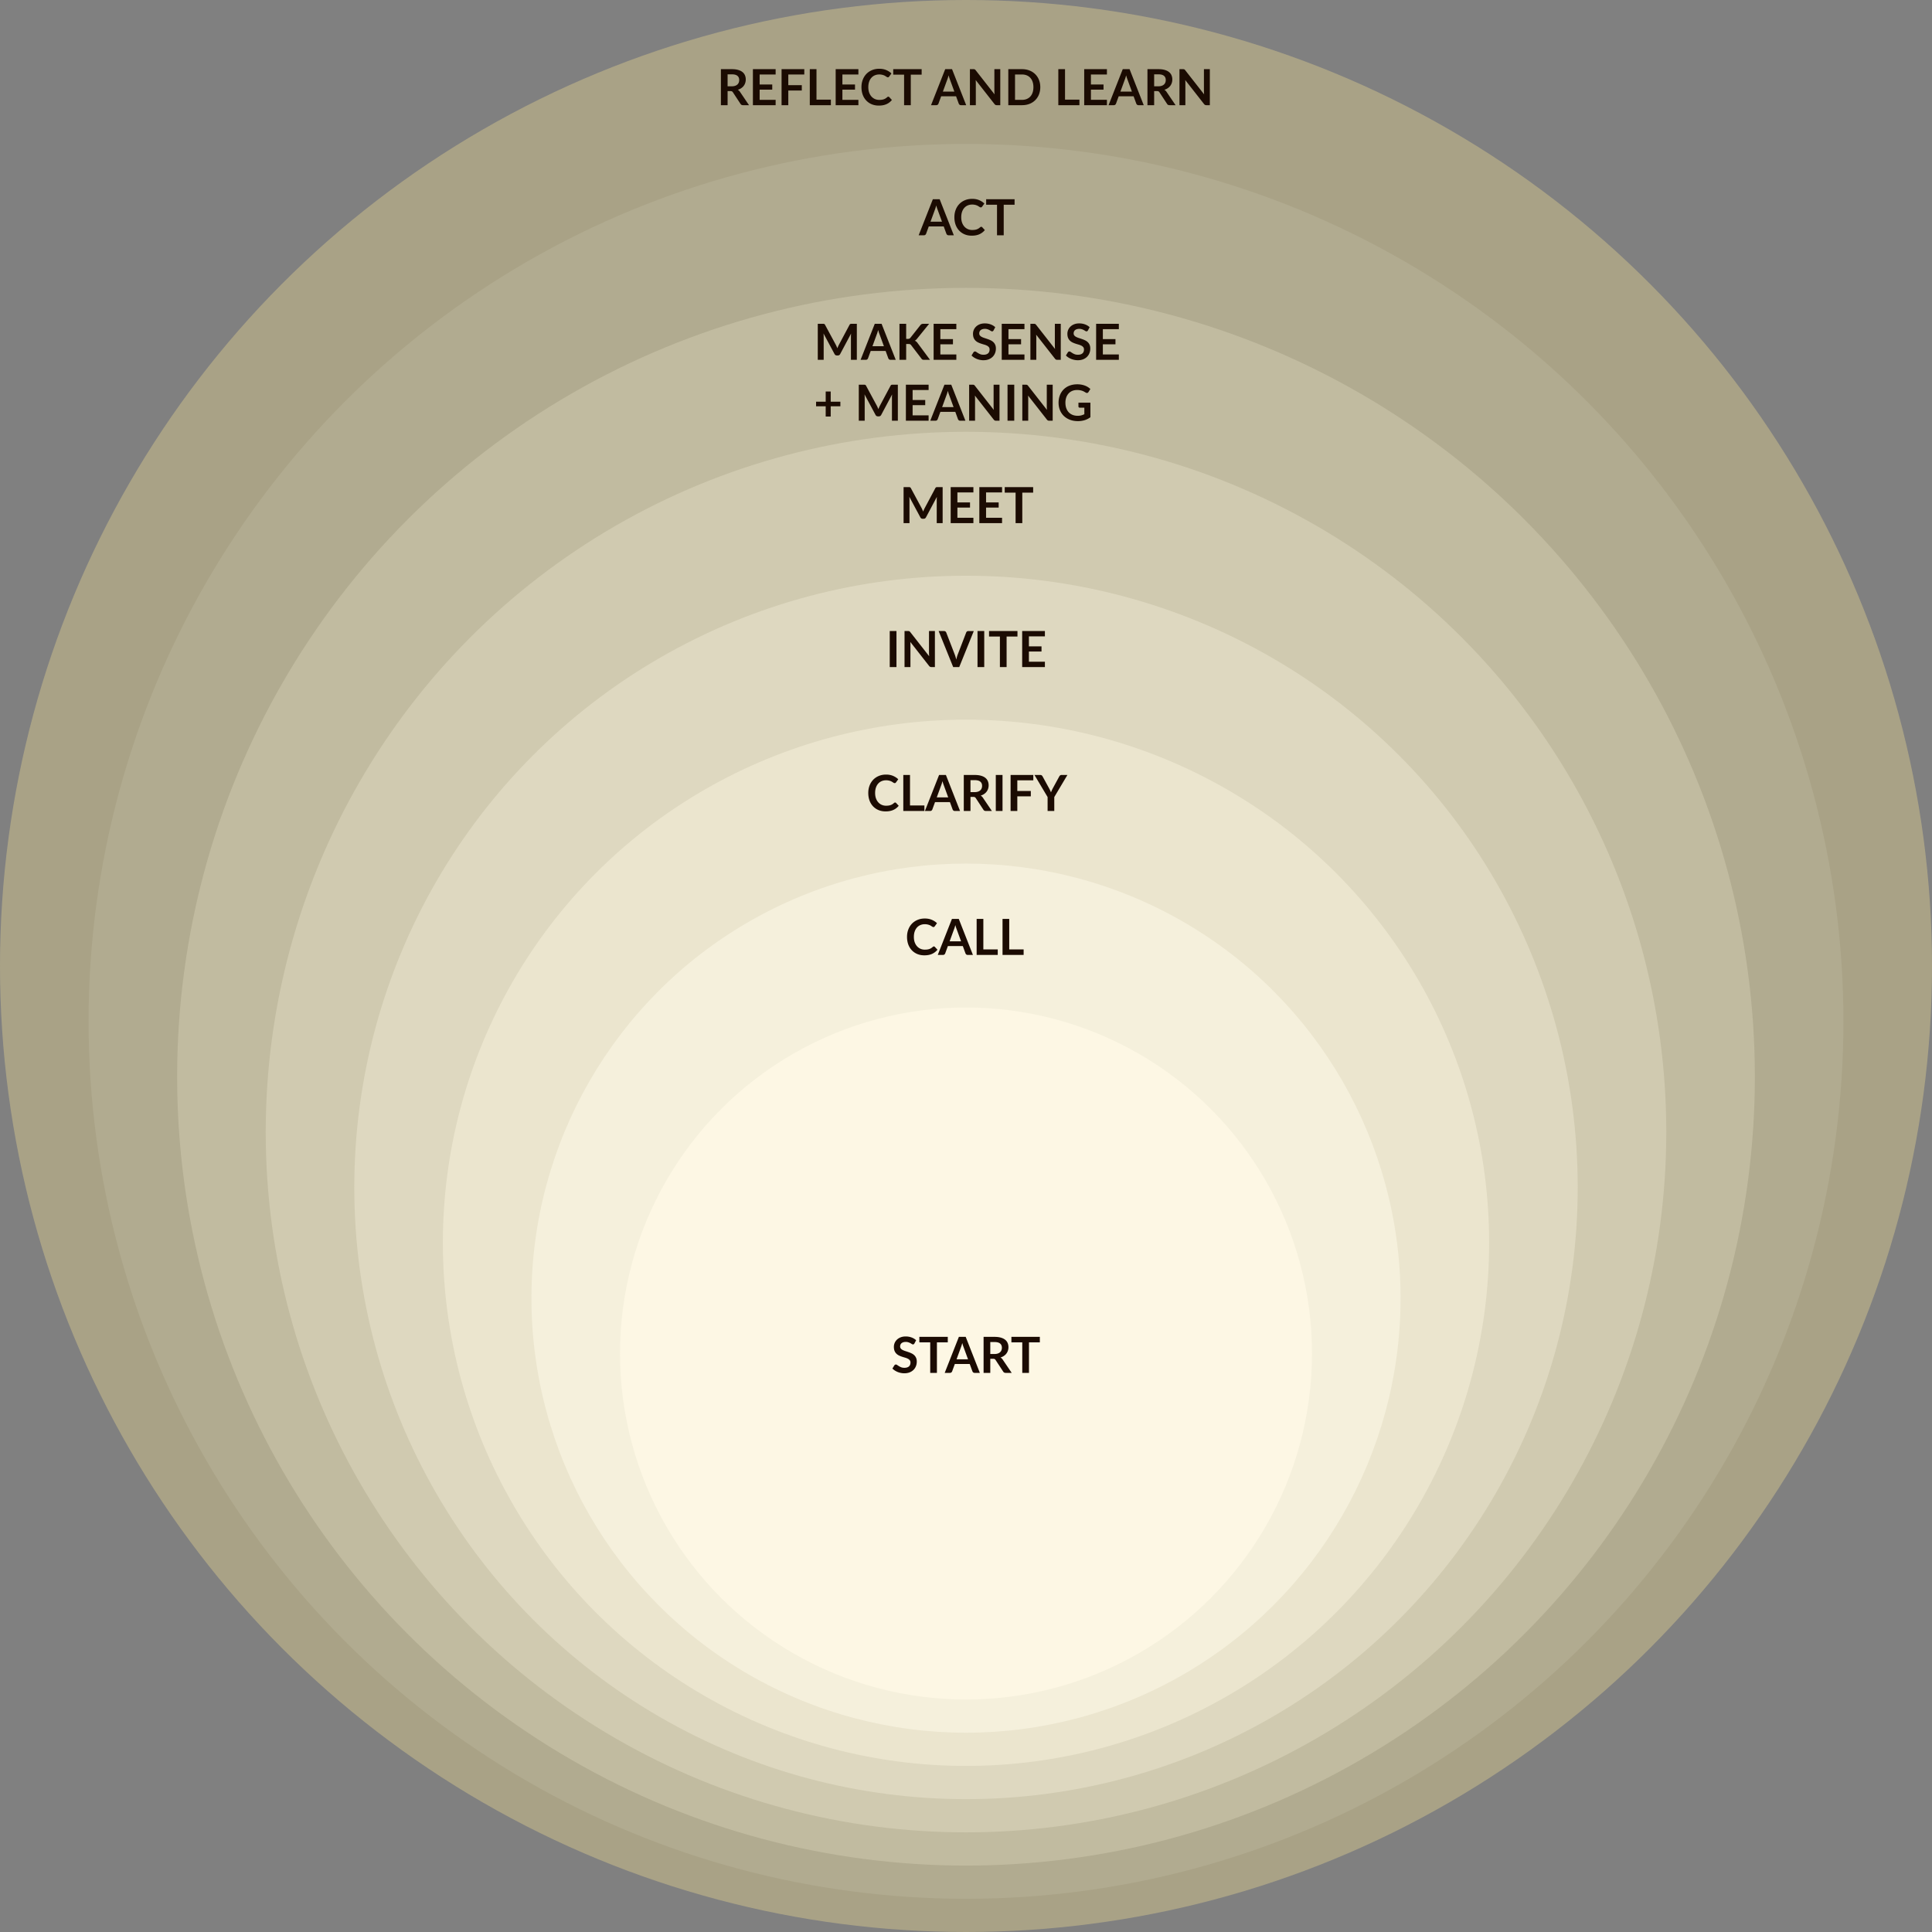 <svg width="698" height="698" fill="none" xmlns="http://www.w3.org/2000/svg"><rect width="100%" height="100%" fill="#808080" stroke="none"/><circle cx="349" cy="349" r="349" fill="#A9A286"/><circle cx="349" cy="369" r="317" fill="#B1AB90"/><circle cx="349" cy="389" r="285" fill="#C1BBA0"/><circle cx="349" cy="409" r="253" fill="#D0CAB0"/><circle cx="349" cy="429" r="221" fill="#DED8C0"/><circle cx="349" cy="449" r="189" fill="#EBE5CE"/><circle cx="349" cy="469" r="157" fill="#F5F0DC"/><circle cx="349" cy="489" r="125" fill="#FDF7E4"/><path d="M330.379 485.353a.86.86 0 01-.234.279.51.51 0 01-.297.081.818.818 0 01-.414-.135 7.907 7.907 0 00-.522-.315 4.057 4.057 0 00-.72-.306 2.88 2.88 0 00-.963-.144c-.336 0-.63.042-.882.126a1.845 1.845 0 00-.639.333 1.36 1.36 0 00-.378.522 1.666 1.666 0 00-.126.657c0 .306.084.561.252.765.174.204.402.378.684.522.282.144.603.273.963.387.36.114.729.237 1.107.369.378.126.747.276 1.107.45.36.168.681.384.963.648.282.258.507.576.675.954.174.378.261.837.261 1.377 0 .588-.102 1.14-.306 1.656-.198.51-.492.957-.882 1.341a4.196 4.196 0 01-1.413.9c-.558.216-1.197.324-1.917.324-.414 0-.822-.042-1.224-.126a6.311 6.311 0 01-1.161-.342 6.269 6.269 0 01-1.035-.54 5.012 5.012 0 01-.864-.702l.711-1.161a.71.71 0 01.234-.207.568.568 0 01.306-.09c.15 0 .312.063.486.189.174.12.381.255.621.405.24.15.519.288.837.414.324.12.711.18 1.161.18.69 0 1.224-.162 1.602-.486.378-.33.567-.801.567-1.413 0-.342-.087-.621-.261-.837a1.976 1.976 0 00-.675-.54 4.88 4.88 0 00-.963-.378c-.36-.102-.726-.213-1.098-.333a9.468 9.468 0 01-1.098-.432 3.557 3.557 0 01-.963-.657 3.054 3.054 0 01-.684-1.008c-.168-.408-.252-.909-.252-1.503 0-.474.093-.936.279-1.386.192-.45.468-.849.828-1.197.36-.348.804-.627 1.332-.837.528-.21 1.134-.315 1.818-.315.768 0 1.476.12 2.124.36.648.24 1.2.576 1.656 1.008l-.603 1.143zm12.039-.378h-3.924V496h-2.421v-11.025h-3.924v-1.989h10.269v1.989zm7.313 6.111l-1.584-4.329a9.474 9.474 0 01-.243-.684 22.281 22.281 0 01-.252-.855c-.078.306-.159.594-.243.864-.084.264-.165.495-.243.693l-1.575 4.311h4.14zm4.275 4.914h-1.872a.815.815 0 01-.513-.153 1.016 1.016 0 01-.297-.396l-.972-2.655h-5.391l-.972 2.655a.863.863 0 01-.279.378.779.779 0 01-.513.171h-1.89l5.121-13.014h2.466L354.006 496zm5.28-6.822c.456 0 .852-.057 1.188-.171.342-.114.621-.27.837-.468.222-.204.387-.444.495-.72.108-.276.162-.579.162-.909 0-.66-.219-1.167-.657-1.521-.432-.354-1.095-.531-1.989-.531h-1.548v4.32h1.512zm6.228 6.822h-2.187c-.414 0-.714-.162-.9-.486l-2.736-4.167a.946.946 0 00-.342-.333c-.12-.066-.3-.099-.54-.099h-1.035V496h-2.421v-13.014h3.969c.882 0 1.638.093 2.268.279.636.18 1.155.435 1.557.765.408.33.708.726.9 1.188.192.456.288.96.288 1.512 0 .438-.066.852-.198 1.242a3.46 3.46 0 01-.558 1.062c-.24.318-.54.597-.9.837-.354.24-.759.429-1.215.567.156.09.3.198.432.324.132.12.252.264.36.432l3.258 4.806zm10.162-11.025h-3.924V496h-2.421v-11.025h-3.924v-1.989h10.269v1.989zm-38.29-143.044c.132 0 .249.051.351.153l.954 1.035a5.23 5.23 0 01-1.953 1.503c-.768.348-1.692.522-2.772.522-.966 0-1.836-.165-2.61-.495a5.753 5.753 0 01-1.971-1.377 6.083 6.083 0 01-1.26-2.106c-.288-.816-.432-1.707-.432-2.673 0-.978.156-1.872.468-2.682a6.201 6.201 0 011.314-2.106 5.96 5.96 0 012.034-1.368c.786-.33 1.656-.495 2.61-.495.948 0 1.788.156 2.52.468.738.312 1.365.72 1.881 1.224l-.81 1.125a.708.708 0 01-.189.189.502.502 0 01-.306.081.622.622 0 01-.279-.072 7.268 7.268 0 01-.315-.189 7.954 7.954 0 00-.396-.252 3.022 3.022 0 00-.522-.243 3.71 3.71 0 00-.693-.189 4.432 4.432 0 00-.9-.081c-.582 0-1.116.105-1.602.315a3.41 3.41 0 00-1.242.9c-.348.39-.618.87-.81 1.44-.192.564-.288 1.209-.288 1.935 0 .732.102 1.383.306 1.953.21.57.492 1.05.846 1.44.354.39.771.69 1.251.9.48.204.996.306 1.548.306.33 0 .627-.018.891-.054.27-.036.516-.093.738-.171.228-.078.441-.177.639-.297.204-.126.405-.279.603-.459a.742.742 0 01.189-.126.426.426 0 01.207-.054zm9.839-1.845l-1.584-4.329a9.474 9.474 0 01-.243-.684 22.281 22.281 0 01-.252-.855c-.078.306-.159.594-.243.864-.084.264-.165.495-.243.693l-1.575 4.311h4.14zM351.5 345h-1.872a.815.815 0 01-.513-.153 1.016 1.016 0 01-.297-.396l-.972-2.655h-5.391l-.972 2.655a.863.863 0 01-.279.378.779.779 0 01-.513.171h-1.89l5.121-13.014h2.466L351.5 345zm8.97-1.998V345h-7.623v-13.014h2.421v11.016h5.202zm9.352 0V345h-7.623v-13.014h2.421v11.016h5.202zm-46.436-53.071c.132 0 .249.051.351.153l.954 1.035a5.23 5.23 0 01-1.953 1.503c-.768.348-1.692.522-2.772.522-.966 0-1.836-.165-2.61-.495a5.753 5.753 0 01-1.971-1.377 6.083 6.083 0 01-1.26-2.106c-.288-.816-.432-1.707-.432-2.673 0-.978.156-1.872.468-2.682a6.201 6.201 0 011.314-2.106 5.96 5.96 0 012.034-1.368c.786-.33 1.656-.495 2.61-.495.948 0 1.788.156 2.52.468.738.312 1.365.72 1.881 1.224l-.81 1.125a.708.708 0 01-.189.189.502.502 0 01-.306.081.622.622 0 01-.279-.072 7.268 7.268 0 01-.315-.189 7.954 7.954 0 00-.396-.252 3.022 3.022 0 00-.522-.243 3.71 3.71 0 00-.693-.189 4.432 4.432 0 00-.9-.081c-.582 0-1.116.105-1.602.315a3.41 3.41 0 00-1.242.9c-.348.39-.618.87-.81 1.44-.192.564-.288 1.209-.288 1.935 0 .732.102 1.383.306 1.953.21.57.492 1.05.846 1.44.354.39.771.69 1.251.9.48.204.996.306 1.548.306.33 0 .627-.018.891-.054.27-.036.516-.093.738-.171.228-.078.441-.177.639-.297.204-.126.405-.279.603-.459a.742.742 0 01.189-.126.426.426 0 01.207-.054zm10.586 1.071V293h-7.623v-13.014h2.421v11.016h5.202zm8.605-2.916l-1.584-4.329a9.474 9.474 0 01-.243-.684 22.281 22.281 0 01-.252-.855c-.078.306-.159.594-.243.864-.084.264-.165.495-.243.693l-1.575 4.311h4.14zm4.275 4.914h-1.872a.815.815 0 01-.513-.153 1.016 1.016 0 01-.297-.396l-.972-2.655h-5.391l-.972 2.655a.863.863 0 01-.279.378.779.779 0 01-.513.171h-1.89l5.121-13.014h2.466L346.852 293zm5.28-6.822c.456 0 .852-.057 1.188-.171.342-.114.621-.27.837-.468.222-.204.387-.444.495-.72.108-.276.162-.579.162-.909 0-.66-.219-1.167-.657-1.521-.432-.354-1.095-.531-1.989-.531h-1.548v4.32h1.512zM358.36 293h-2.187c-.414 0-.714-.162-.9-.486l-2.736-4.167a.946.946 0 00-.342-.333c-.12-.066-.3-.099-.54-.099h-1.035V293h-2.421v-13.014h3.969c.882 0 1.638.093 2.268.279.636.18 1.155.435 1.557.765.408.33.708.726.9 1.188.192.456.288.96.288 1.512 0 .438-.066.852-.198 1.242a3.46 3.46 0 01-.558 1.062c-.24.318-.54.597-.9.837-.354.24-.759.429-1.215.567.156.09.3.198.432.324.132.12.252.264.36.432L358.36 293zm3.835 0h-2.43v-13.014h2.43V293zm5.344-11.088v3.852h4.878v1.935h-4.878V293h-2.43v-13.014h8.208v1.926h-5.778zm13.354 6.048V293h-2.412v-5.04l-4.743-7.974h2.133c.21 0 .375.051.495.153.126.102.231.231.315.387l2.376 4.347c.138.258.258.501.36.729.108.228.204.456.288.684.078-.228.168-.456.27-.684.102-.228.219-.471.351-.729l2.367-4.347c.066-.132.165-.255.297-.369a.744.744 0 01.504-.171h2.142l-4.743 7.974zM323.879 241h-2.43v-13.014h2.43V241zm13.885-13.014V241h-1.242c-.192 0-.354-.03-.486-.09a1.204 1.204 0 01-.369-.324l-6.795-8.676c.036.396.054.762.054 1.098V241h-2.133v-13.014h1.269c.102 0 .189.006.261.018a.48.48 0 01.198.054c.06.024.117.063.171.117.054.048.114.114.18.198l6.822 8.712a23.28 23.28 0 01-.045-.621 9.701 9.701 0 01-.018-.567v-7.911h2.133zm14.049 0L346.557 241h-2.187l-5.256-13.014h1.944c.21 0 .381.051.513.153a.936.936 0 01.297.396l3.069 7.938c.102.258.198.543.288.855.096.306.186.627.27.963.072-.336.15-.657.234-.963.084-.312.177-.597.279-.855l3.051-7.938a.863.863 0 01.279-.378.815.815 0 01.522-.171h1.953zM355.59 241h-2.43v-13.014h2.43V241zm12.004-11.025h-3.924V241h-2.421v-11.025h-3.924v-1.989h10.269v1.989zm4.133-.063v3.609h4.554v1.863h-4.554v3.681h5.778V241h-8.208v-13.014h8.208v1.926h-5.778zm-31.166-53.926V189h-2.133v-8.406c0-.336.018-.699.054-1.089l-3.933 7.389c-.186.354-.471.531-.855.531h-.342c-.384 0-.669-.177-.855-.531l-3.978-7.416c.018.198.033.393.045.585.012.192.018.369.018.531V189h-2.133v-13.014h1.827c.108 0 .201.003.279.009a.7.7 0 01.207.045.416.416 0 01.171.117.909.909 0 01.153.216l3.897 7.227c.102.192.195.39.279.594.09.204.177.414.261.63.084-.222.171-.435.261-.639.09-.21.186-.411.288-.603l3.843-7.209a.909.909 0 01.153-.216.513.513 0 01.171-.117.812.812 0 01.216-.045c.078-.006.171-.009.279-.009h1.827zm5.334 1.926v3.609h4.554v1.863h-4.554v3.681h5.778V189h-8.208v-13.014h8.208v1.926h-5.778zm10.353 0v3.609h4.554v1.863h-4.554v3.681h5.778V189h-8.208v-13.014h8.208v1.926h-5.778zm17.014.063h-3.924V189h-2.421v-11.025h-3.924v-1.989h10.269v1.989zm-63.701-60.989V130h-2.133v-8.406c0-.336.018-.699.054-1.089l-3.933 7.389c-.186.354-.471.531-.855.531h-.342c-.384 0-.669-.177-.855-.531l-3.978-7.416c.018.198.033.393.045.585.012.192.018.369.018.531V130h-2.133v-13.014h1.827c.108 0 .201.003.279.009a.7.7 0 01.207.045.416.416 0 01.171.117.909.909 0 01.153.216l3.897 7.227c.102.192.195.39.279.594.09.204.177.414.261.63.084-.222.171-.435.261-.639.09-.21.186-.411.288-.603l3.843-7.209a.909.909 0 01.153-.216.513.513 0 01.171-.117.812.812 0 01.216-.045c.078-.006.171-.009.279-.009h1.827zm9.78 8.1l-1.584-4.329a9.474 9.474 0 01-.243-.684 22.281 22.281 0 01-.252-.855c-.078.306-.159.594-.243.864-.084.264-.165.495-.243.693l-1.575 4.311h4.14zm4.275 4.914h-1.872a.815.815 0 01-.513-.153 1.016 1.016 0 01-.297-.396l-.972-2.655h-5.391l-.972 2.655a.863.863 0 01-.279.378.779.779 0 01-.513.171h-1.89l5.121-13.014h2.466L323.616 130zm3.768-7.56h.567c.228 0 .417-.03.567-.09a.998.998 0 00.387-.306l3.591-4.545c.15-.192.306-.324.468-.396.168-.078.378-.117.63-.117h2.088l-4.383 5.409c-.258.33-.525.564-.801.702.198.072.375.174.531.306.162.126.315.294.459.504l4.518 6.093h-2.133c-.288 0-.504-.039-.648-.117a1.063 1.063 0 01-.351-.36l-3.681-4.806a.964.964 0 00-.396-.342c-.15-.066-.366-.099-.648-.099h-.765V130h-2.421v-13.014h2.421v5.454zm12.349-3.528v3.609h4.554v1.863h-4.554v3.681h5.778V130h-8.208v-13.014h8.208v1.926h-5.778zm19.23.441a.86.86 0 01-.234.279.51.51 0 01-.297.081.818.818 0 01-.414-.135 7.907 7.907 0 00-.522-.315 4.057 4.057 0 00-.72-.306 2.88 2.88 0 00-.963-.144c-.336 0-.63.042-.882.126a1.845 1.845 0 00-.639.333 1.36 1.36 0 00-.378.522 1.666 1.666 0 00-.126.657c0 .306.084.561.252.765.174.204.402.378.684.522.282.144.603.273.963.387.36.114.729.237 1.107.369.378.126.747.276 1.107.45.36.168.681.384.963.648.282.258.507.576.675.954.174.378.261.837.261 1.377 0 .588-.102 1.14-.306 1.656-.198.51-.492.957-.882 1.341a4.196 4.196 0 01-1.413.9c-.558.216-1.197.324-1.917.324-.414 0-.822-.042-1.224-.126a6.311 6.311 0 01-1.161-.342 6.269 6.269 0 01-1.035-.54 5.012 5.012 0 01-.864-.702l.711-1.161a.71.71 0 01.234-.207.568.568 0 01.306-.09c.15 0 .312.063.486.189.174.12.381.255.621.405.24.15.519.288.837.414.324.12.711.18 1.161.18.69 0 1.224-.162 1.602-.486.378-.33.567-.801.567-1.413 0-.342-.087-.621-.261-.837a1.976 1.976 0 00-.675-.54 4.88 4.88 0 00-.963-.378c-.36-.102-.726-.213-1.098-.333a9.468 9.468 0 01-1.098-.432 3.557 3.557 0 01-.963-.657 3.054 3.054 0 01-.684-1.008c-.168-.408-.252-.909-.252-1.503 0-.474.093-.936.279-1.386.192-.45.468-.849.828-1.197.36-.348.804-.627 1.332-.837.528-.21 1.134-.315 1.818-.315.768 0 1.476.12 2.124.36.648.24 1.2.576 1.656 1.008l-.603 1.143zm5.379-.441v3.609h4.554v1.863h-4.554v3.681h5.778V130h-8.208v-13.014h8.208v1.926h-5.778zm18.894-1.926V130h-1.242c-.192 0-.354-.03-.486-.09a1.204 1.204 0 01-.369-.324l-6.795-8.676c.036.396.054.762.054 1.098V130h-2.133v-13.014h1.269c.102 0 .189.006.261.018a.48.48 0 01.198.054c.06.024.117.063.171.117.054.048.114.114.18.198l6.822 8.712a23.28 23.28 0 01-.045-.621 9.701 9.701 0 01-.018-.567v-7.911h2.133zm9.829 2.367a.86.86 0 01-.234.279.51.51 0 01-.297.081.818.818 0 01-.414-.135 7.907 7.907 0 00-.522-.315 4.057 4.057 0 00-.72-.306 2.88 2.88 0 00-.963-.144c-.336 0-.63.042-.882.126a1.845 1.845 0 00-.639.333 1.36 1.36 0 00-.378.522 1.666 1.666 0 00-.126.657c0 .306.084.561.252.765.174.204.402.378.684.522.282.144.603.273.963.387.36.114.729.237 1.107.369.378.126.747.276 1.107.45.36.168.681.384.963.648.282.258.507.576.675.954.174.378.261.837.261 1.377 0 .588-.102 1.14-.306 1.656-.198.51-.492.957-.882 1.341a4.196 4.196 0 01-1.413.9c-.558.216-1.197.324-1.917.324-.414 0-.822-.042-1.224-.126a6.311 6.311 0 01-1.161-.342 6.269 6.269 0 01-1.035-.54 5.012 5.012 0 01-.864-.702l.711-1.161a.71.71 0 01.234-.207.568.568 0 01.306-.09c.15 0 .312.063.486.189.174.12.381.255.621.405.24.15.519.288.837.414.324.12.711.18 1.161.18.69 0 1.224-.162 1.602-.486.378-.33.567-.801.567-1.413 0-.342-.087-.621-.261-.837a1.976 1.976 0 00-.675-.54 4.88 4.88 0 00-.963-.378c-.36-.102-.726-.213-1.098-.333a9.468 9.468 0 01-1.098-.432 3.557 3.557 0 01-.963-.657 3.054 3.054 0 01-.684-1.008c-.168-.408-.252-.909-.252-1.503 0-.474.093-.936.279-1.386.192-.45.468-.849.828-1.197.36-.348.804-.627 1.332-.837.528-.21 1.134-.315 1.818-.315.768 0 1.476.12 2.124.36.648.24 1.2.576 1.656 1.008l-.603 1.143zm5.378-.441v3.609h4.554v1.863h-4.554v3.681h5.778V130h-8.208v-13.014h8.208v1.926h-5.778zm-94.831 27.868h-3.492v3.708h-1.809v-3.708h-3.474v-1.647h3.474v-3.69h1.809v3.69h3.492v1.647zm20.767-7.794V152h-2.133v-8.406c0-.336.018-.699.054-1.089l-3.933 7.389c-.186.354-.471.531-.855.531h-.342c-.384 0-.669-.177-.855-.531l-3.978-7.416c.018.198.033.393.045.585.012.192.018.369.018.531V152h-2.133v-13.014h1.827c.108 0 .201.003.279.009a.7.7 0 01.207.045.416.416 0 01.171.117.909.909 0 01.153.216l3.897 7.227c.102.192.195.39.279.594.09.204.177.414.261.63.084-.222.171-.435.261-.639.09-.21.186-.411.288-.603l3.843-7.209a.909.909 0 01.153-.216.513.513 0 01.171-.117.812.812 0 01.216-.045c.078-.006.171-.009.279-.009h1.827zm5.334 1.926v3.609h4.554v1.863h-4.554v3.681h5.778V152h-8.208v-13.014h8.208v1.926h-5.778zm14.8 6.174l-1.584-4.329a9.474 9.474 0 01-.243-.684 22.281 22.281 0 01-.252-.855c-.078.306-.159.594-.243.864-.084.264-.165.495-.243.693l-1.575 4.311h4.14zm4.275 4.914h-1.872a.815.815 0 01-.513-.153 1.028 1.028 0 01-.298-.396l-.971-2.655h-5.391l-.972 2.655a.863.863 0 01-.279.378.779.779 0 01-.513.171h-1.891l5.122-13.014h2.466L348.788 152zm12.318-13.014V152h-1.242c-.192 0-.354-.03-.486-.09a1.204 1.204 0 01-.369-.324l-6.795-8.676c.036.396.054.762.054 1.098V152h-2.133v-13.014h1.269c.102 0 .189.006.261.018a.48.48 0 01.198.054c.06.024.117.063.171.117.054.048.114.114.18.198l6.822 8.712a23.28 23.28 0 01-.045-.621 9.701 9.701 0 01-.018-.567v-7.911h2.133zM366.434 152h-2.43v-13.014h2.43V152zm13.884-13.014V152h-1.242c-.192 0-.354-.03-.486-.09a1.204 1.204 0 01-.369-.324l-6.795-8.676c.036.396.054.762.054 1.098V152h-2.133v-13.014h1.269c.102 0 .189.006.261.018a.48.48 0 01.198.054c.06.024.117.063.171.117.054.048.114.114.18.198l6.822 8.712a23.28 23.28 0 01-.045-.621 9.701 9.701 0 01-.018-.567v-7.911h2.133zm13.627 6.489v5.265a6.967 6.967 0 01-2.115 1.071 8.334 8.334 0 01-2.394.333c-1.062 0-2.025-.165-2.889-.495a6.515 6.515 0 01-2.205-1.377 6.063 6.063 0 01-1.404-2.106c-.33-.816-.495-1.707-.495-2.673 0-.978.159-1.875.477-2.691a6.104 6.104 0 011.35-2.106 6.093 6.093 0 012.133-1.368c.834-.324 1.77-.486 2.808-.486.528 0 1.02.042 1.476.126.462.084.888.201 1.278.351a5.32 5.32 0 011.08.531c.324.21.621.441.891.693l-.693 1.098a.68.68 0 01-.423.324c-.174.036-.363-.009-.567-.135l-.594-.342a3.78 3.78 0 00-.666-.297 5.251 5.251 0 00-.819-.207 5.952 5.952 0 00-1.044-.081c-.642 0-1.224.108-1.746.324a3.693 3.693 0 00-1.323.927 4.178 4.178 0 00-.846 1.449 5.678 5.678 0 00-.297 1.89c0 .744.105 1.41.315 1.998.216.582.516 1.077.9 1.485.39.402.858.711 1.404.927.546.21 1.155.315 1.827.315.48 0 .909-.051 1.287-.153.378-.102.747-.24 1.107-.414v-2.358h-1.638a.52.52 0 01-.369-.126.458.458 0 01-.126-.324v-1.368h4.32zM264.382 31.178c.456 0 .852-.057 1.188-.171.342-.114.621-.27.837-.468.222-.204.387-.444.495-.72.108-.276.162-.579.162-.909 0-.66-.219-1.167-.657-1.521-.432-.354-1.095-.531-1.989-.531h-1.548v4.32h1.512zM270.61 38h-2.187c-.414 0-.714-.162-.9-.486l-2.736-4.167a.946.946 0 00-.342-.333c-.12-.066-.3-.099-.54-.099h-1.035V38h-2.421V24.986h3.969c.882 0 1.638.093 2.268.279.636.18 1.155.435 1.557.765.408.33.708.726.9 1.188.192.456.288.96.288 1.512 0 .438-.066.852-.198 1.242a3.46 3.46 0 01-.558 1.062c-.24.318-.54.597-.9.837-.354.24-.759.429-1.215.567.156.09.3.198.432.324.132.12.252.264.36.432L270.61 38zm3.835-11.088v3.609h4.554v1.863h-4.554v3.681h5.778V38h-8.208V24.986h8.208v1.926h-5.778zm10.354 0v3.852h4.878v1.935h-4.878V38h-2.43V24.986h8.208v1.926h-5.778zm15.388 9.09V38h-7.623V24.986h2.421v11.016h5.202zm4.159-9.09v3.609h4.554v1.863h-4.554v3.681h5.778V38h-8.208V24.986h8.208v1.926h-5.778zm16.579 8.019c.132 0 .249.051.351.153l.954 1.035a5.23 5.23 0 01-1.953 1.503c-.768.348-1.692.522-2.772.522-.966 0-1.836-.165-2.61-.495a5.753 5.753 0 01-1.971-1.377 6.083 6.083 0 01-1.26-2.106c-.288-.816-.432-1.707-.432-2.673 0-.978.156-1.872.468-2.682a6.201 6.201 0 011.314-2.106 5.96 5.96 0 012.034-1.368c.786-.33 1.656-.495 2.61-.495.948 0 1.788.156 2.52.468.738.312 1.365.72 1.881 1.224l-.81 1.125a.708.708 0 01-.189.189.502.502 0 01-.306.081.622.622 0 01-.279-.072 7.268 7.268 0 01-.315-.189 7.954 7.954 0 00-.396-.252 3.022 3.022 0 00-.522-.243 3.71 3.71 0 00-.693-.189 4.432 4.432 0 00-.9-.081c-.582 0-1.116.105-1.602.315a3.41 3.41 0 00-1.242.9c-.348.39-.618.87-.81 1.44-.192.564-.288 1.209-.288 1.935 0 .732.102 1.383.306 1.953.21.57.492 1.05.846 1.44.354.39.771.69 1.251.9.48.204.996.306 1.548.306.33 0 .627-.018.891-.054.27-.036.516-.093.738-.171.228-.078.441-.177.639-.297.204-.126.405-.279.603-.459a.742.742 0 01.189-.126.426.426 0 01.207-.054zm12.053-7.956h-3.924V38h-2.421V26.975h-3.924v-1.989h10.269v1.989zm11.814 6.111l-1.584-4.329a9.474 9.474 0 01-.243-.684 22.281 22.281 0 01-.252-.855c-.078.306-.159.594-.243.864-.084.264-.165.495-.243.693l-1.575 4.311h4.14zM349.067 38h-1.872a.815.815 0 01-.513-.153 1.016 1.016 0 01-.297-.396l-.972-2.655h-5.391l-.972 2.655a.863.863 0 01-.279.378.779.779 0 01-.513.171h-1.89l5.121-13.014h2.466L349.067 38zm12.318-13.014V38h-1.242c-.192 0-.354-.03-.486-.09a1.204 1.204 0 01-.369-.324l-6.795-8.676c.036.396.054.762.054 1.098V38h-2.133V24.986h1.269c.102 0 .189.006.261.018a.48.48 0 01.198.054c.06.024.117.063.171.117.054.048.114.114.18.198l6.822 8.712a23.28 23.28 0 01-.045-.621 9.701 9.701 0 01-.018-.567v-7.911h2.133zm14.454 6.507c0 .954-.159 1.83-.477 2.628a6.037 6.037 0 01-1.341 2.061 6 6 0 01-2.079 1.341c-.81.318-1.71.477-2.7.477h-4.959V24.986h4.959c.99 0 1.89.162 2.7.486a6 6 0 012.079 1.341 5.942 5.942 0 011.341 2.052c.318.798.477 1.674.477 2.628zm-2.484 0c0-.714-.096-1.353-.288-1.917a3.85 3.85 0 00-.819-1.44 3.499 3.499 0 00-1.296-.909c-.504-.21-1.074-.315-1.71-.315h-2.529v9.162h2.529c.636 0 1.206-.105 1.71-.315.51-.21.942-.51 1.296-.9.36-.396.633-.876.819-1.44.192-.57.288-1.212.288-1.926zm16.621 4.509V38h-7.623V24.986h2.421v11.016h5.202zm4.159-9.09v3.609h4.554v1.863h-4.554v3.681h5.778V38h-8.208V24.986h8.208v1.926h-5.778zm14.799 6.174l-1.584-4.329a9.474 9.474 0 01-.243-.684 22.281 22.281 0 01-.252-.855c-.078.306-.159.594-.243.864-.084.264-.165.495-.243.693l-1.575 4.311h4.14zM413.209 38h-1.872a.815.815 0 01-.513-.153 1.016 1.016 0 01-.297-.396l-.972-2.655h-5.391l-.972 2.655a.863.863 0 01-.279.378.779.779 0 01-.513.171h-1.89l5.121-13.014h2.466L413.209 38zm5.28-6.822c.456 0 .852-.057 1.188-.171.342-.114.621-.27.837-.468.222-.204.387-.444.495-.72.108-.276.162-.579.162-.909 0-.66-.219-1.167-.657-1.521-.432-.354-1.095-.531-1.989-.531h-1.548v4.32h1.512zM424.717 38h-2.187c-.414 0-.714-.162-.9-.486l-2.736-4.167a.946.946 0 00-.342-.333c-.12-.066-.3-.099-.54-.099h-1.035V38h-2.421V24.986h3.969c.882 0 1.638.093 2.268.279.636.18 1.155.435 1.557.765.408.33.708.726.9 1.188.192.456.288.96.288 1.512 0 .438-.066.852-.198 1.242a3.46 3.46 0 01-.558 1.062c-.24.318-.54.597-.9.837-.354.24-.759.429-1.215.567.156.09.3.198.432.324.132.12.252.264.36.432L424.717 38zm12.377-13.014V38h-1.242c-.192 0-.354-.03-.486-.09a1.204 1.204 0 01-.369-.324l-6.795-8.676c.036.396.054.762.054 1.098V38h-2.133V24.986h1.269c.102 0 .189.006.261.018a.48.48 0 01.198.054c.06.024.117.063.171.117.054.048.114.114.18.198l6.822 8.712a23.28 23.28 0 01-.045-.621 9.701 9.701 0 01-.018-.567v-7.911h2.133zm-96.769 55.1l-1.584-4.329a9.474 9.474 0 01-.243-.684 22.281 22.281 0 01-.252-.855c-.078.306-.159.594-.243.864-.084.264-.165.495-.243.693l-1.575 4.311h4.14zM344.6 85h-1.872a.815.815 0 01-.513-.153 1.016 1.016 0 01-.297-.396l-.972-2.655h-5.391l-.972 2.655a.863.863 0 01-.279.378.779.779 0 01-.513.171h-1.89l5.121-13.014h2.466L344.6 85zm9.897-3.069c.132 0 .249.051.351.153l.954 1.035a5.23 5.23 0 01-1.953 1.503c-.768.348-1.692.522-2.772.522-.966 0-1.836-.165-2.61-.495a5.753 5.753 0 01-1.971-1.377 6.083 6.083 0 01-1.26-2.106c-.288-.816-.432-1.707-.432-2.673 0-.978.156-1.872.468-2.682a6.201 6.201 0 011.314-2.106 5.96 5.96 0 012.034-1.368c.786-.33 1.656-.495 2.61-.495.948 0 1.788.156 2.52.468.738.312 1.365.72 1.881 1.224l-.81 1.125a.708.708 0 01-.189.189.502.502 0 01-.306.081.622.622 0 01-.279-.072 7.268 7.268 0 01-.315-.189 7.954 7.954 0 00-.396-.252 3.022 3.022 0 00-.522-.243 3.71 3.71 0 00-.693-.189 4.432 4.432 0 00-.9-.081c-.582 0-1.116.105-1.602.315a3.41 3.41 0 00-1.242.9c-.348.39-.618.87-.81 1.44-.192.564-.288 1.209-.288 1.935 0 .732.102 1.383.306 1.953.21.57.492 1.05.846 1.44.354.39.771.69 1.251.9.48.204.996.306 1.548.306.33 0 .627-.018.891-.054.27-.036.516-.093.738-.171.228-.078.441-.177.639-.297.204-.126.405-.279.603-.459a.742.742 0 01.189-.126.426.426 0 01.207-.054zm12.054-7.956h-3.924V85h-2.421V73.975h-3.924v-1.989h10.269v1.989z" fill="#1B0B02"/></svg>